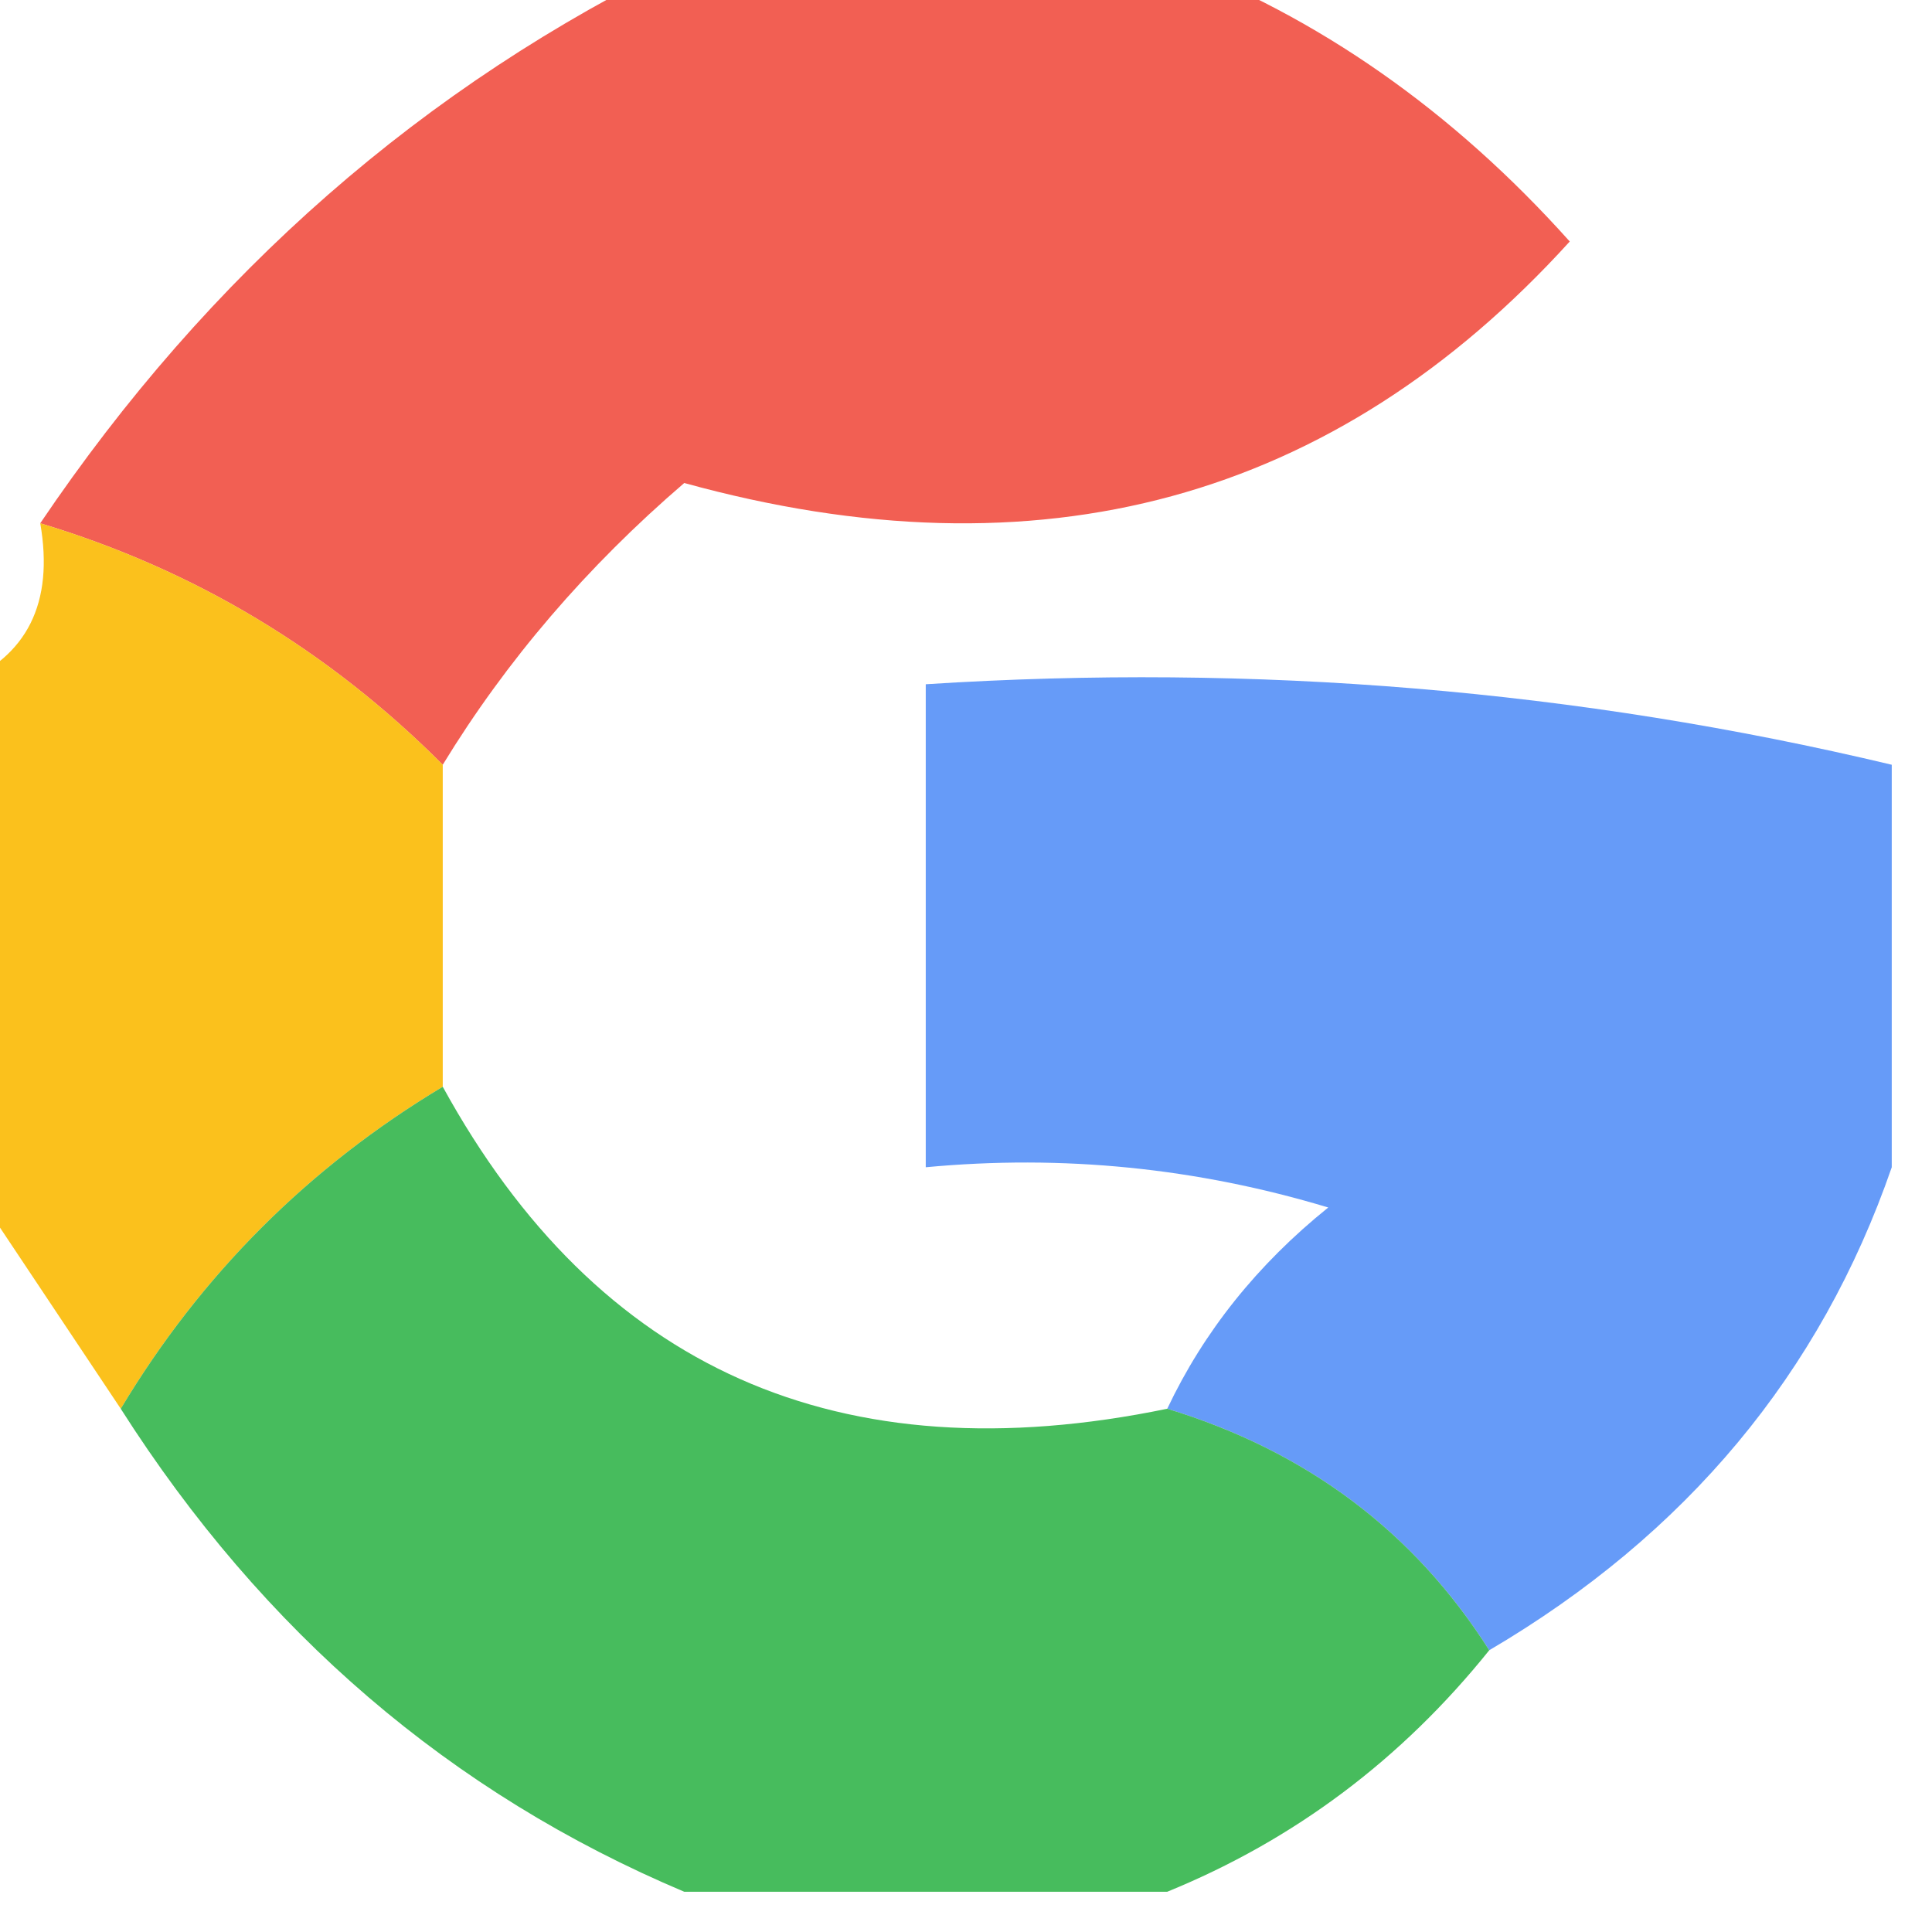 <?xml version="1.0" encoding="UTF-8"?>
<!DOCTYPE svg PUBLIC "-//W3C//DTD SVG 1.1//EN" "http://www.w3.org/Graphics/SVG/1.1/DTD/svg11.dtd">
<svg xmlns="http://www.w3.org/2000/svg" version="1.1" width="24px" height="24px" style="shape-rendering:geometricPrecision; text-rendering:geometricPrecision; image-rendering:optimizeQuality; fill-rule:evenodd; clip-rule:evenodd" xmlns:xlink="http://www.w3.org/1999/xlink">
<g><path style="opacity:0.848" fill="#f04435" d="M 8.5,-0.5 C 10.5,-0.5 12.5,-0.5 14.5,-0.5C 16.378,0.208 18.044,1.374 19.5,3C 16.578,6.217 12.911,7.217 8.5,6C 7.29,7.039 6.29,8.206 5.5,9.5C 4.078,8.075 2.411,7.075 0.5,6.5C 2.598,3.394 5.265,1.061 8.5,-0.5 Z"/></g>
<g><path style="opacity:0.89" fill="#fab900" d="M 0.5,6.5 C 2.411,7.075 4.078,8.075 5.5,9.5C 5.5,10.833 5.5,12.167 5.5,13.5C 3.833,14.5 2.5,15.833 1.5,17.5C 0.833,16.5 0.167,15.5 -0.5,14.5C -0.5,12.5 -0.5,10.5 -0.5,8.5C 0.338,8.158 0.672,7.492 0.5,6.5 Z"/></g>
<g><path style="opacity:0.874" fill="#508df7" d="M 23.5,9.5 C 23.5,11.167 23.5,12.833 23.5,14.5C 22.615,17.06 20.949,19.06 18.5,20.5C 17.564,19.026 16.23,18.026 14.5,17.5C 14.953,16.542 15.62,15.708 16.5,15C 14.866,14.507 13.199,14.34 11.5,14.5C 11.5,12.5 11.5,10.5 11.5,8.5C 15.6,8.237 19.6,8.57 23.5,9.5 Z"/></g>
<g><path style="opacity:0.877" fill="#2eb347" d="M 5.5,13.5 C 7.425,17.008 10.425,18.341 14.5,17.5C 16.23,18.026 17.564,19.026 18.5,20.5C 17.41,21.857 16.076,22.857 14.5,23.5C 12.5,23.5 10.5,23.5 8.5,23.5C 5.602,22.277 3.269,20.277 1.5,17.5C 2.5,15.833 3.833,14.5 5.5,13.5 Z"/></g>
</svg>
